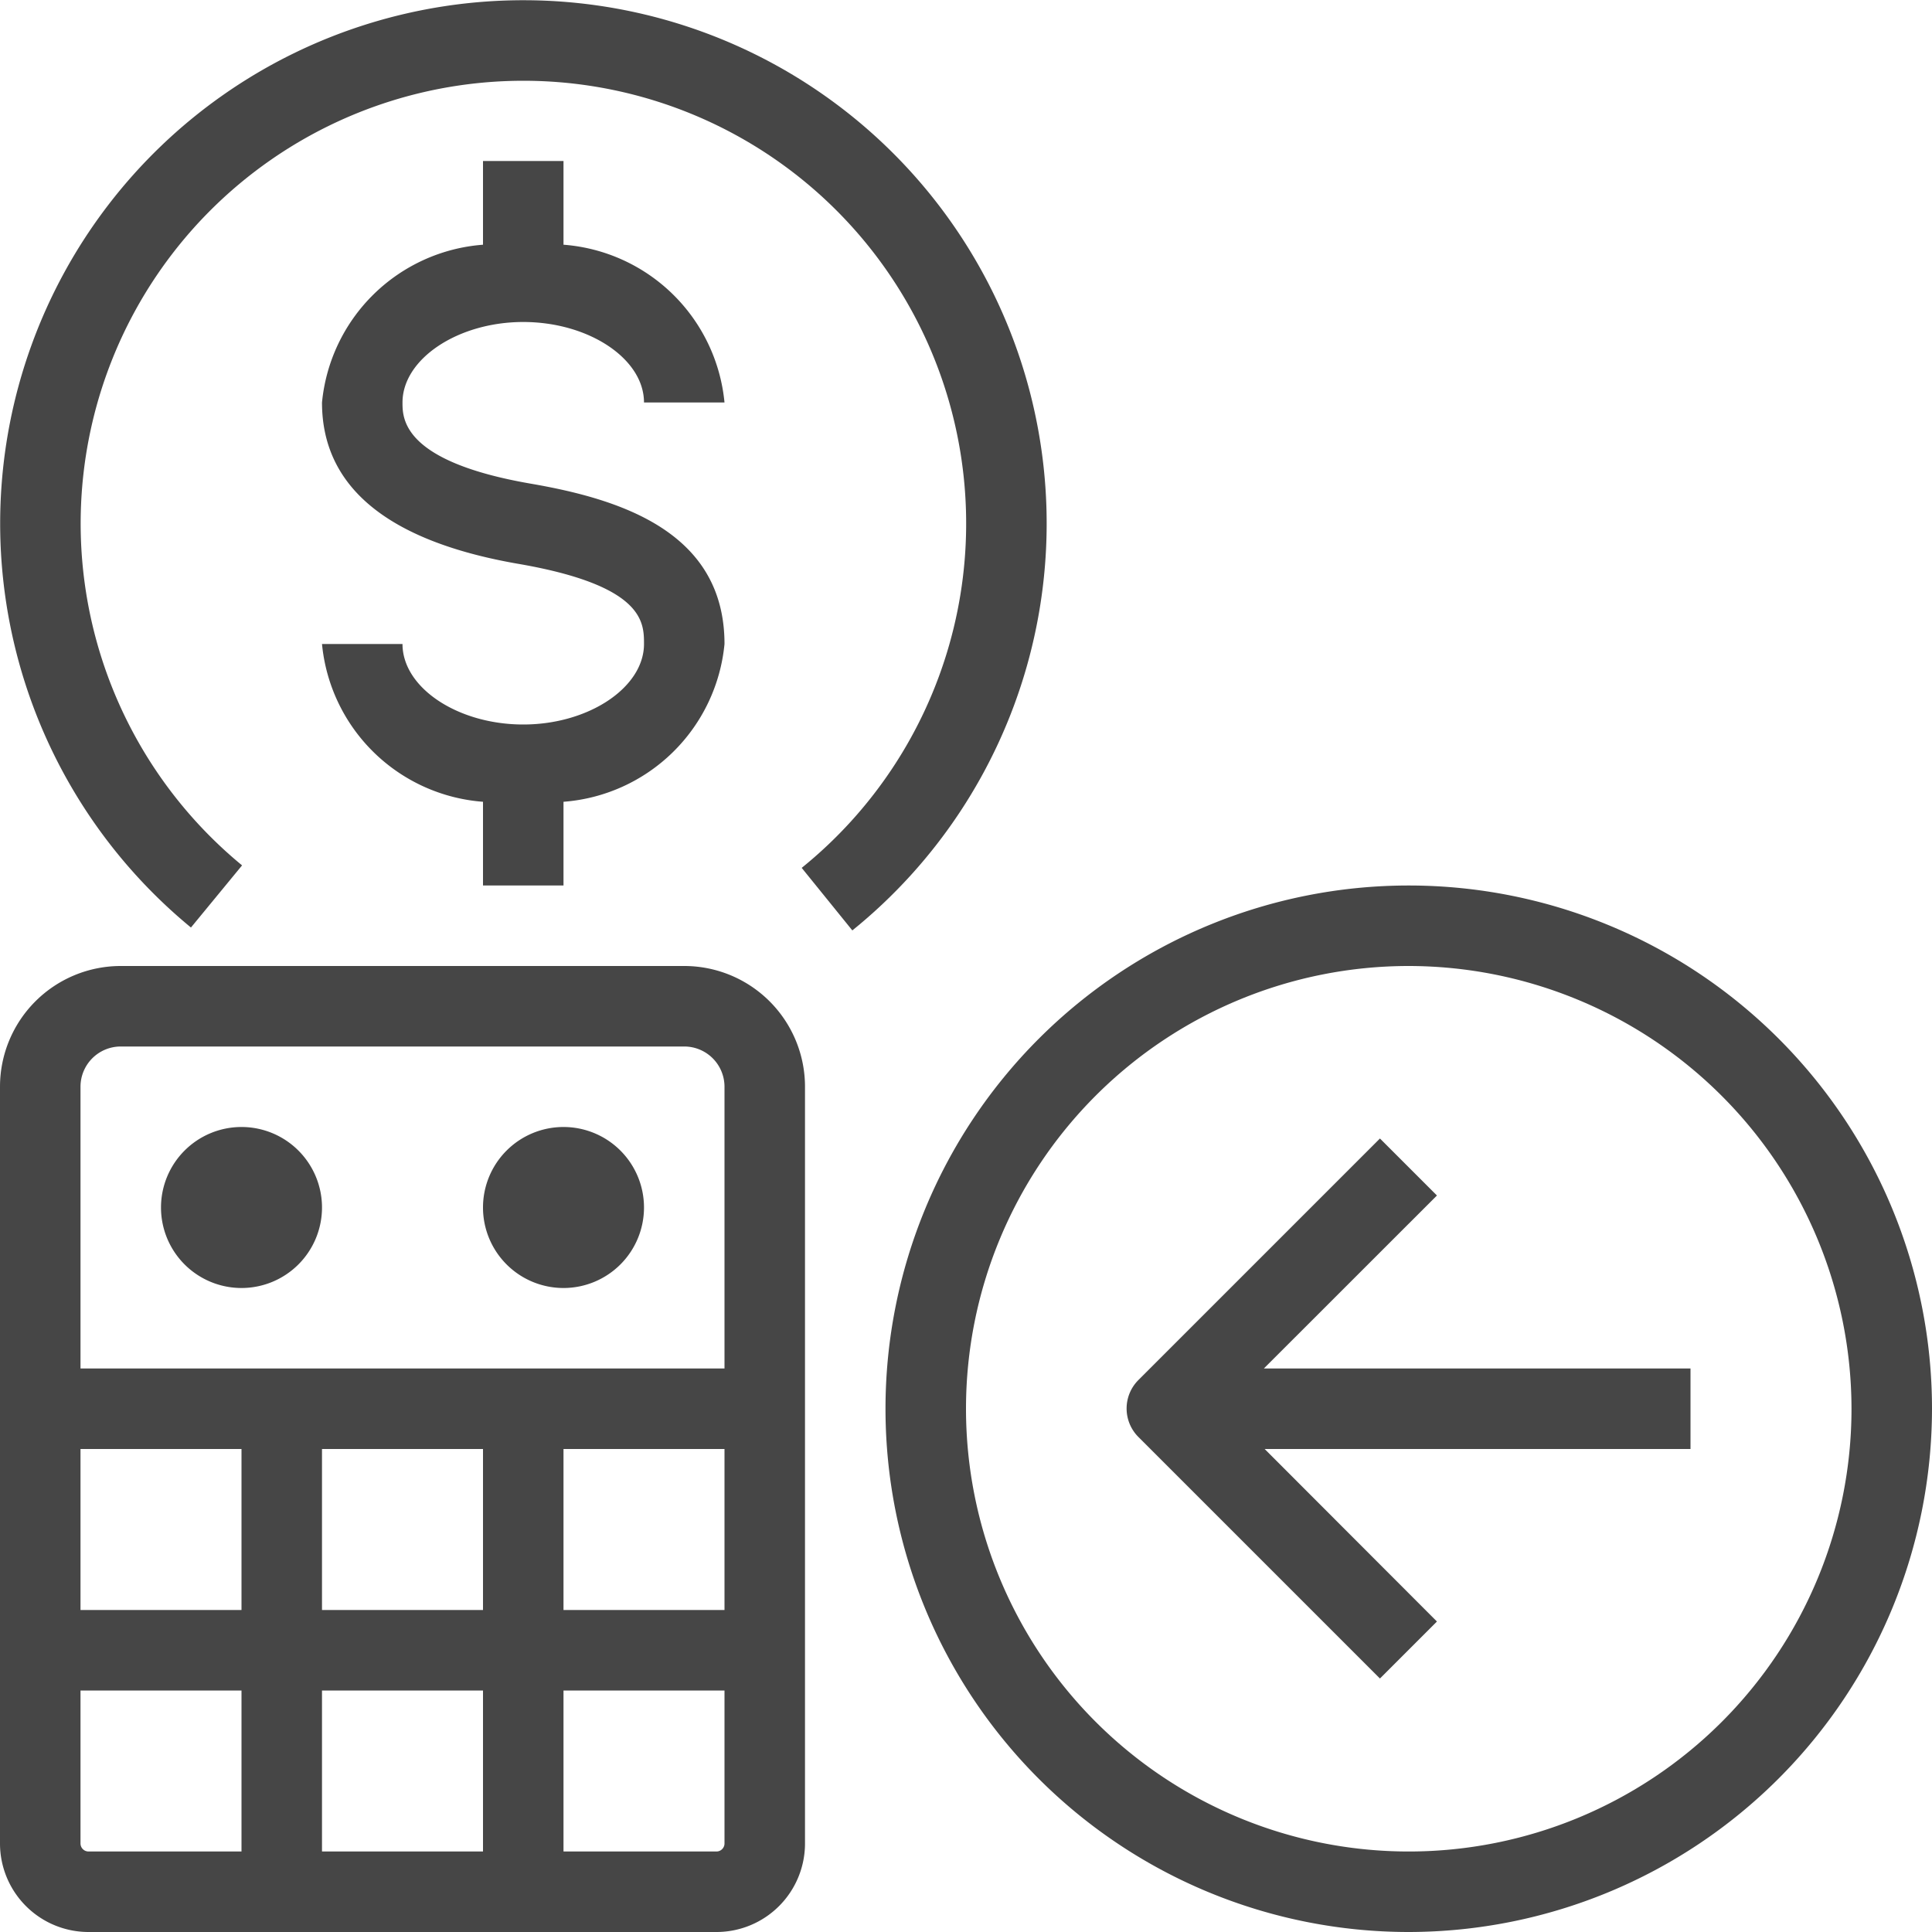 <svg id="Layer_1" data-name="Layer 1" xmlns="http://www.w3.org/2000/svg" viewBox="0 0 24 24">
    <path d="M7,16a1,1,0,1,1,1-1A1,1,0,0,1,7,16Z" class="aw-theme-iconOutline" fill="#464646"/>
    <path d="M3,16a1,1,0,1,1,1-1A1,1,0,0,1,3,16Z" class="aw-theme-iconOutline" fill="#464646"/>
    <path d="M8.5,12h-7A1.5,1.5,0,0,0,0,13.5v9.4A1.1,1.1,0,0,0,1.1,24H8.9A1.1,1.1,0,0,0,10,22.9V13.5A1.5,1.5,0,0,0,8.5,12ZM1,18H3v2H1Zm3,2V18H6v2Zm2,1v2H4V21ZM1,22.9V21H3v2H1.1A.1.1,0,0,1,1,22.9Zm8,0a.1.1,0,0,1-.1.1H7V21H9ZM9,20H7V18H9Zm0-3H1V13.5a.5.5,0,0,1,.5-.5h7a.5.5,0,0,1,.5.5Z" class="aw-theme-iconOutline" fill="#464646"/>
  <path d="M17.5,24A6.5,6.5,0,1,1,24,17.5,6.507,6.507,0,0,1,17.5,24Zm0-12A5.5,5.5,0,1,0,23,17.5,5.506,5.506,0,0,0,17.5,12Z" class="aw-theme-iconOutline" fill="#464646"/>
  <path d="M21,18V17l-5.3,0,2.15-2.149-.708-.708-3,3a.5.5,0,0,0,0,.708l3,3,.708-.708L15.71,18Z" class="aw-theme-iconOutline" fill="#464646"/>
  <path d="M6.586,6.007C5,5.731,5,5.2,5,5c0-.54.687-1,1.5-1S8,4.456,8,5H9A2.174,2.174,0,0,0,7,3.04V2H6V3.04A2.174,2.174,0,0,0,4,5c0,1.046.812,1.717,2.414,2C8,7.269,8,7.729,8,8c0,.54-.687,1-1.5,1S5,8.544,5,8H4A2.174,2.174,0,0,0,6,9.96V11H7V9.96A2.174,2.174,0,0,0,9,8C9,6.607,7.71,6.2,6.586,6.007Z" class="aw-theme-iconOutline" fill="#464646"/>
  <path d="M10.588,11.558l-.629-.777a5.5,5.5,0,1,0-6.952-.031l-.635.772a6.5,6.5,0,1,1,8.216.036Z" class="aw-theme-iconOutline" fill="#464646"/>
</svg>
